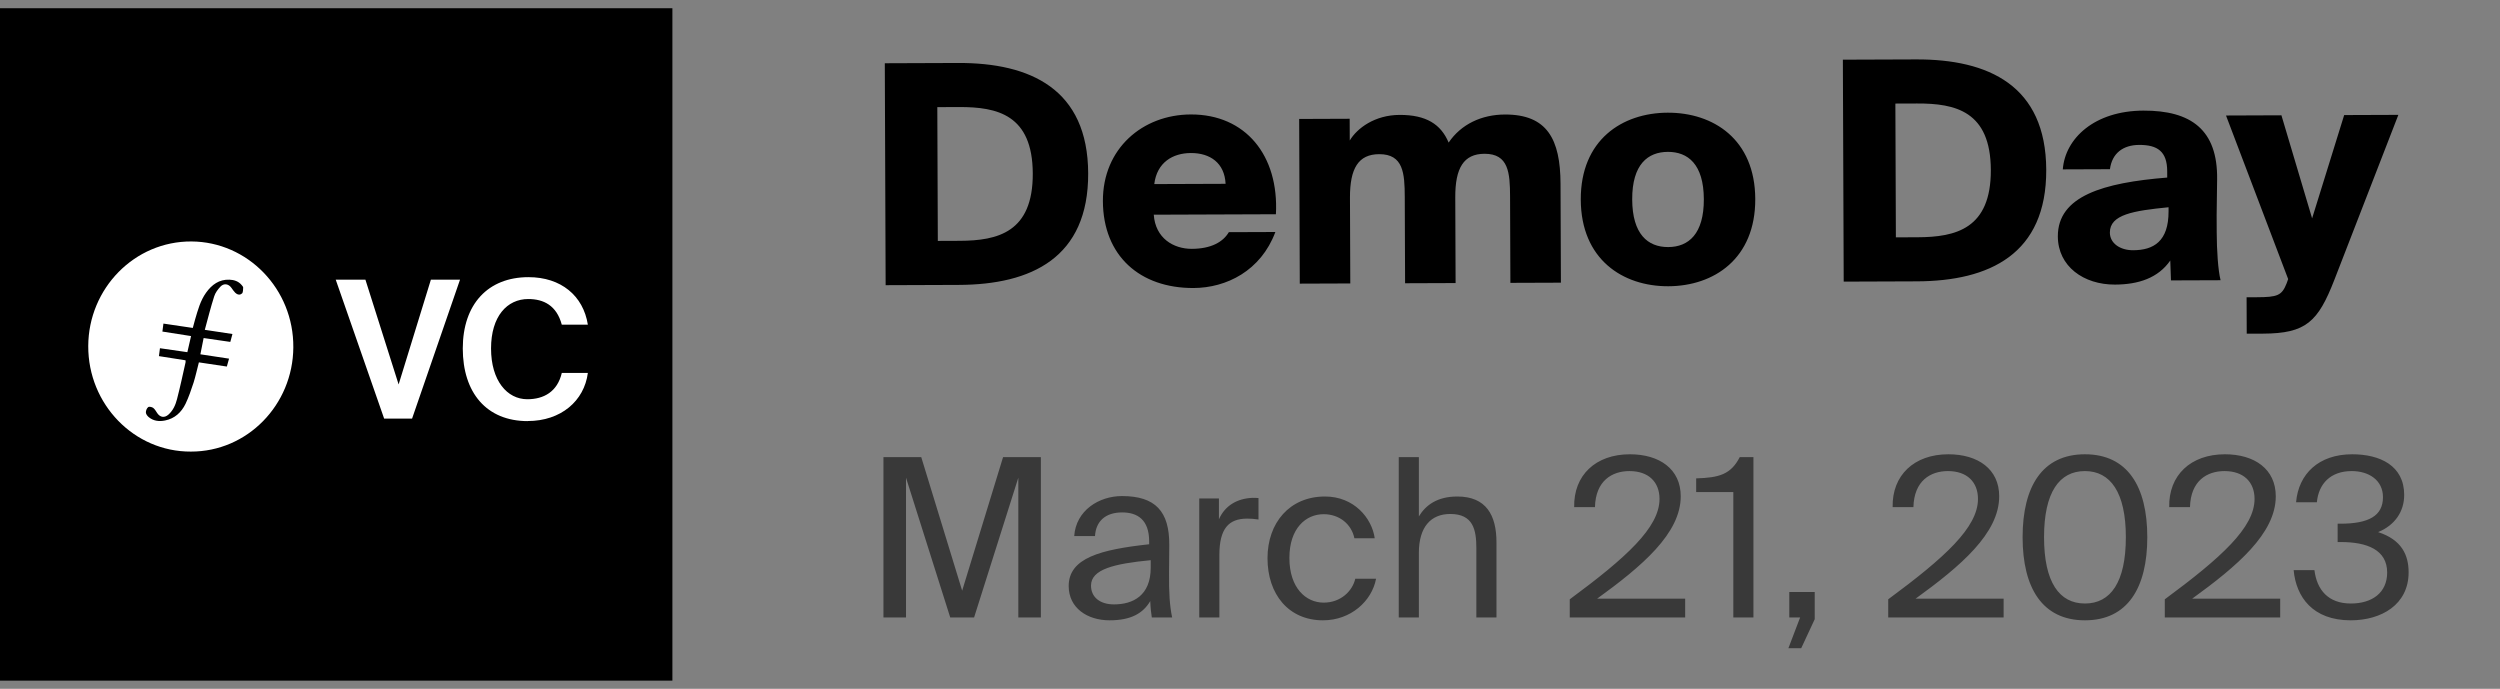 <svg width="294" height="81" viewBox="0 0 294 81" fill="none" xmlns="http://www.w3.org/2000/svg">
<rect x="0" y="0" width="294" height="81" fill="#808080" stroke="none"/>
<rect y="0.968" width="79.074" height="79.074" fill="black"/>
<path d="M22.515 28.396C15.82 28.359 10.406 33.912 10.378 40.691C10.351 47.554 15.783 53.135 22.441 53.107C29.081 53.126 34.448 47.61 34.495 40.858C34.55 33.977 29.118 28.433 22.515 28.396ZM28.412 34.535C28.199 34.739 27.874 34.637 27.66 34.423C27.493 34.256 27.354 34.042 27.214 33.847C26.88 33.374 26.323 33.281 25.924 33.708C25.617 34.033 25.32 34.432 25.19 34.85C24.781 36.123 24.456 37.423 24.085 38.788C25.199 38.955 26.239 39.113 27.335 39.28C27.251 39.596 27.168 39.874 27.084 40.208C26.026 40.051 24.995 39.902 23.946 39.753C23.816 40.403 23.695 40.998 23.565 41.666C24.679 41.834 25.784 42.001 26.936 42.177C26.852 42.493 26.759 42.781 26.676 43.106C25.571 42.939 24.493 42.781 23.388 42.614C23.175 43.422 23.008 44.22 22.766 44.991C22.488 45.836 22.2 46.69 21.819 47.489C21.327 48.501 20.538 49.225 19.414 49.448C18.745 49.587 18.077 49.523 17.52 49.077C17.352 48.947 17.167 48.715 17.157 48.529C17.139 48.306 17.259 48.009 17.427 47.879C17.538 47.786 17.872 47.86 18.021 47.972C18.225 48.13 18.355 48.39 18.504 48.603C18.847 49.095 19.349 49.16 19.804 48.761C20.352 48.278 20.64 47.628 20.816 46.941C21.188 45.511 21.494 44.062 21.819 42.623C21.838 42.558 21.819 42.493 21.819 42.372C20.788 42.214 19.758 42.047 18.69 41.88C18.727 41.564 18.764 41.304 18.81 40.951C19.869 41.1 20.927 41.258 22.033 41.416C22.181 40.794 22.32 40.181 22.469 39.521C21.336 39.345 20.24 39.168 19.098 38.992C19.135 38.676 19.182 38.37 19.219 38.054C20.38 38.221 21.503 38.388 22.673 38.565C22.766 38.212 22.85 37.887 22.943 37.571C23.268 36.475 23.555 35.37 24.233 34.423C24.911 33.476 25.775 32.844 26.982 32.891C27.521 32.91 28.032 33.067 28.412 33.513C28.486 33.606 28.598 33.717 28.598 33.819C28.579 34.061 28.598 34.386 28.449 34.525L28.412 34.535Z" fill="white"/>
<path d="M46.883 45.195L50.672 32.891H54.098L48.461 49.225H45.174L39.482 32.891H42.973L46.873 45.195H46.883Z" fill="white"/>
<path d="M62.066 49.523C57.218 49.523 54.423 46.189 54.423 40.979C54.423 35.77 57.395 32.594 62.149 32.594C65.975 32.594 68.594 34.776 69.132 38.184H66.068C65.455 35.909 63.923 35.166 62.121 35.166C59.642 35.166 57.747 37.191 57.747 40.979C57.747 44.768 59.642 46.95 62.01 46.95C63.951 46.95 65.548 46.068 66.068 43.858H69.132C68.705 47.145 65.975 49.514 62.056 49.514L62.066 49.523Z" fill="white"/>
<path d="M121.454 20.405C121.48 27.317 117.343 28.304 112.843 28.321L110.287 28.331L110.228 12.599L112.784 12.589C117.284 12.572 121.428 13.493 121.454 20.405ZM104.053 7.438L104.151 33.537L112.755 33.505C121.287 33.474 128.007 30.317 127.97 20.381C127.932 10.481 121.189 7.374 112.657 7.406L104.053 7.438ZM144.511 27.303C143.832 28.458 142.431 29.255 140.163 29.264C138.003 29.272 135.874 28.02 135.683 25.248L150.047 25.195C150.417 18.281 146.475 13.436 140.031 13.46C134.379 13.481 129.678 17.458 129.701 23.65C129.726 30.094 134.06 33.894 140.36 33.871C144.212 33.856 148.272 31.861 149.983 27.283L144.511 27.303ZM140.048 17.996C142.316 17.988 144.013 19.169 144.13 21.617L135.742 21.648C136.056 19.091 137.924 18.004 140.048 17.996ZM158.756 23.254C158.743 19.799 159.745 18.139 162.193 18.13C165.037 18.119 165.19 20.387 165.2 23.159L165.238 33.31L171.178 33.288L171.14 23.208C171.127 19.753 172.129 18.093 174.577 18.084C177.421 18.073 177.574 20.34 177.584 23.113L177.622 33.264L183.562 33.242L183.518 21.614C183.499 16.358 181.94 13.448 176.972 13.467C174.236 13.477 171.828 14.602 170.36 16.767C169.452 14.611 167.72 13.501 164.588 13.513C161.672 13.524 159.59 15.079 158.731 16.523L158.721 13.966L152.782 13.989L152.854 33.356L158.794 33.334L158.756 23.254ZM196.138 17.86C198.478 17.851 200.355 19.284 200.371 23.424C200.386 27.492 198.592 29.047 196.18 29.055C193.768 29.064 191.962 27.523 191.947 23.455C191.932 19.315 193.798 17.868 196.138 17.86ZM196.121 13.252C190.757 13.271 185.873 16.458 185.899 23.478C185.925 30.498 190.833 33.683 196.197 33.663C201.561 33.644 206.445 30.421 206.419 23.401C206.393 16.381 201.485 13.232 196.121 13.252ZM234.122 19.986C234.148 26.898 230.011 27.886 225.511 27.902L222.955 27.912L222.896 12.18L225.452 12.171C229.952 12.154 234.096 13.075 234.122 19.986ZM216.721 7.019L216.819 33.119L225.423 33.087C233.955 33.055 240.675 29.898 240.638 19.962C240.6 10.062 233.857 6.955 225.325 6.987L216.721 7.019ZM254.864 20.881C247.343 21.485 241.985 23.053 242.002 27.805C242.016 31.333 245.048 33.482 248.72 33.468C251.492 33.458 253.793 32.694 255.225 30.636L255.306 32.976L261.138 32.954C260.845 31.767 260.693 29.464 260.685 27.34L260.677 25.324L260.733 21.112C260.819 15.243 257.643 12.987 252.063 13.008C246.303 13.029 242.859 16.282 242.585 19.919L248.129 19.898C248.374 18.026 249.666 17.049 251.574 17.042C253.734 17.034 254.853 17.822 254.862 20.125L254.864 20.881ZM255.023 24.841C255.037 28.405 253.24 29.42 250.864 29.428C249.317 29.434 248.125 28.61 248.121 27.351C248.113 25.227 250.883 24.784 255.022 24.373L255.023 24.841ZM266.123 39.236C271.199 39.217 272.598 37.844 274.523 32.904L282.047 13.508L275.675 13.532L271.904 25.678L268.295 13.559L261.779 13.584L269.087 32.817L268.909 33.321C268.338 34.764 267.835 34.945 265.387 34.955L264.199 34.959L264.215 39.243L266.123 39.236Z" fill="black"/>
<path d="M114.554 72.611L119.754 56.179V72.611H122.406V53.761H117.96L113.15 69.465L108.34 53.761H103.894V72.611H106.546V56.179L111.746 72.611H114.554ZM135.323 66.761C135.323 70.063 133.217 71.077 131.007 71.077C129.317 71.077 128.303 70.193 128.303 68.867C128.303 66.943 131.033 66.293 135.323 65.877V66.761ZM130.487 72.949C132.983 72.949 134.413 72.143 135.271 70.687C135.297 71.519 135.375 72.091 135.453 72.611H137.845C137.559 71.285 137.455 69.699 137.481 67.333L137.507 64.109C137.533 60.131 135.869 58.337 131.943 58.337C129.239 58.337 126.535 60.027 126.327 63.043H128.771C128.875 61.301 129.993 60.261 131.969 60.261C133.737 60.261 135.141 61.093 135.141 63.667V64.005C129.421 64.629 125.677 65.617 125.677 68.919C125.677 71.493 127.861 72.949 130.487 72.949ZM148 58.571C147.714 58.545 147.532 58.545 147.298 58.545C145.452 58.623 144.048 59.481 143.346 61.067V58.623H141.032V72.611H143.398V65.279C143.398 62.159 144.49 60.989 146.674 60.989C147.064 60.989 147.506 61.015 148 61.093V58.571ZM155.819 58.389C151.659 58.389 149.059 61.483 149.059 65.643C149.059 69.907 151.555 72.949 155.585 72.949C158.861 72.949 161.331 70.687 161.825 68.061H159.381C159.043 69.517 157.665 70.869 155.663 70.869C153.583 70.869 151.633 69.153 151.633 65.617C151.633 62.107 153.583 60.469 155.663 60.469C157.509 60.469 158.939 61.639 159.277 63.303H161.669C161.331 60.911 159.225 58.389 155.819 58.389ZM166.859 53.761H164.493V72.611H166.859V65.019C166.859 61.977 168.263 60.443 170.551 60.443C173.255 60.443 173.619 62.315 173.619 64.473V72.611H175.985V63.771C175.985 60.573 174.763 58.389 171.383 58.389C169.017 58.389 167.665 59.403 166.859 60.729V53.761ZM191.675 53.423C187.645 53.423 185.045 55.893 185.123 59.637H187.567C187.645 56.517 189.595 55.399 191.623 55.399C193.885 55.399 195.159 56.699 195.159 58.675C195.159 62.029 191.259 65.565 184.603 70.479V72.611H198.175V70.401H187.827C193.105 66.579 197.655 62.731 197.655 58.363C197.655 55.165 195.159 53.423 191.675 53.423ZM206.204 72.611V53.761H204.592C203.552 55.789 202.174 56.179 199.47 56.257V57.869H203.838V72.611H206.204ZM210.421 72.611H211.695L210.317 76.225H211.825L213.411 72.819V69.621H210.421V72.611ZM229.126 53.423C225.096 53.423 222.496 55.893 222.574 59.637H225.018C225.096 56.517 227.046 55.399 229.074 55.399C231.336 55.399 232.61 56.699 232.61 58.675C232.61 62.029 228.71 65.565 222.054 70.479V72.611H235.626V70.401H225.278C230.556 66.579 235.106 62.731 235.106 58.363C235.106 55.165 232.61 53.423 229.126 53.423ZM250 63.173C250 68.477 248.206 70.973 245.19 70.973C242.174 70.973 240.38 68.477 240.38 63.173C240.38 57.895 242.174 55.399 245.19 55.399C248.18 55.399 250 57.895 250 63.173ZM252.522 63.173C252.522 57.219 250.208 53.423 245.19 53.423C240.172 53.423 237.858 57.219 237.858 63.173C237.858 69.127 240.172 72.949 245.19 72.949C250.208 72.949 252.522 69.127 252.522 63.173ZM261.651 53.423C257.621 53.423 255.021 55.893 255.099 59.637H257.543C257.621 56.517 259.571 55.399 261.599 55.399C263.861 55.399 265.135 56.699 265.135 58.675C265.135 62.029 261.235 65.565 254.579 70.479V72.611H268.151V70.401H257.803C263.081 66.579 267.631 62.731 267.631 58.363C267.631 55.165 265.135 53.423 261.651 53.423ZM276.467 70.973C273.789 70.973 272.463 69.361 272.177 67.047H269.733C270.019 70.193 271.969 72.949 276.441 72.949C280.055 72.949 283.253 71.103 283.253 67.307C283.253 65.305 282.473 63.485 279.665 62.575C281.641 61.769 282.733 60.157 282.733 58.207C282.733 54.749 279.873 53.423 276.623 53.423C272.671 53.423 270.305 55.737 270.019 59.065H272.463C272.671 56.907 274.049 55.399 276.571 55.399C278.573 55.399 280.237 56.465 280.237 58.467C280.237 60.677 278.547 61.587 275.219 61.587H274.907V63.745H275.297C278.313 63.745 280.731 64.629 280.731 67.333C280.731 69.699 278.963 70.973 276.467 70.973Z" fill="#393939"/>
</svg>
